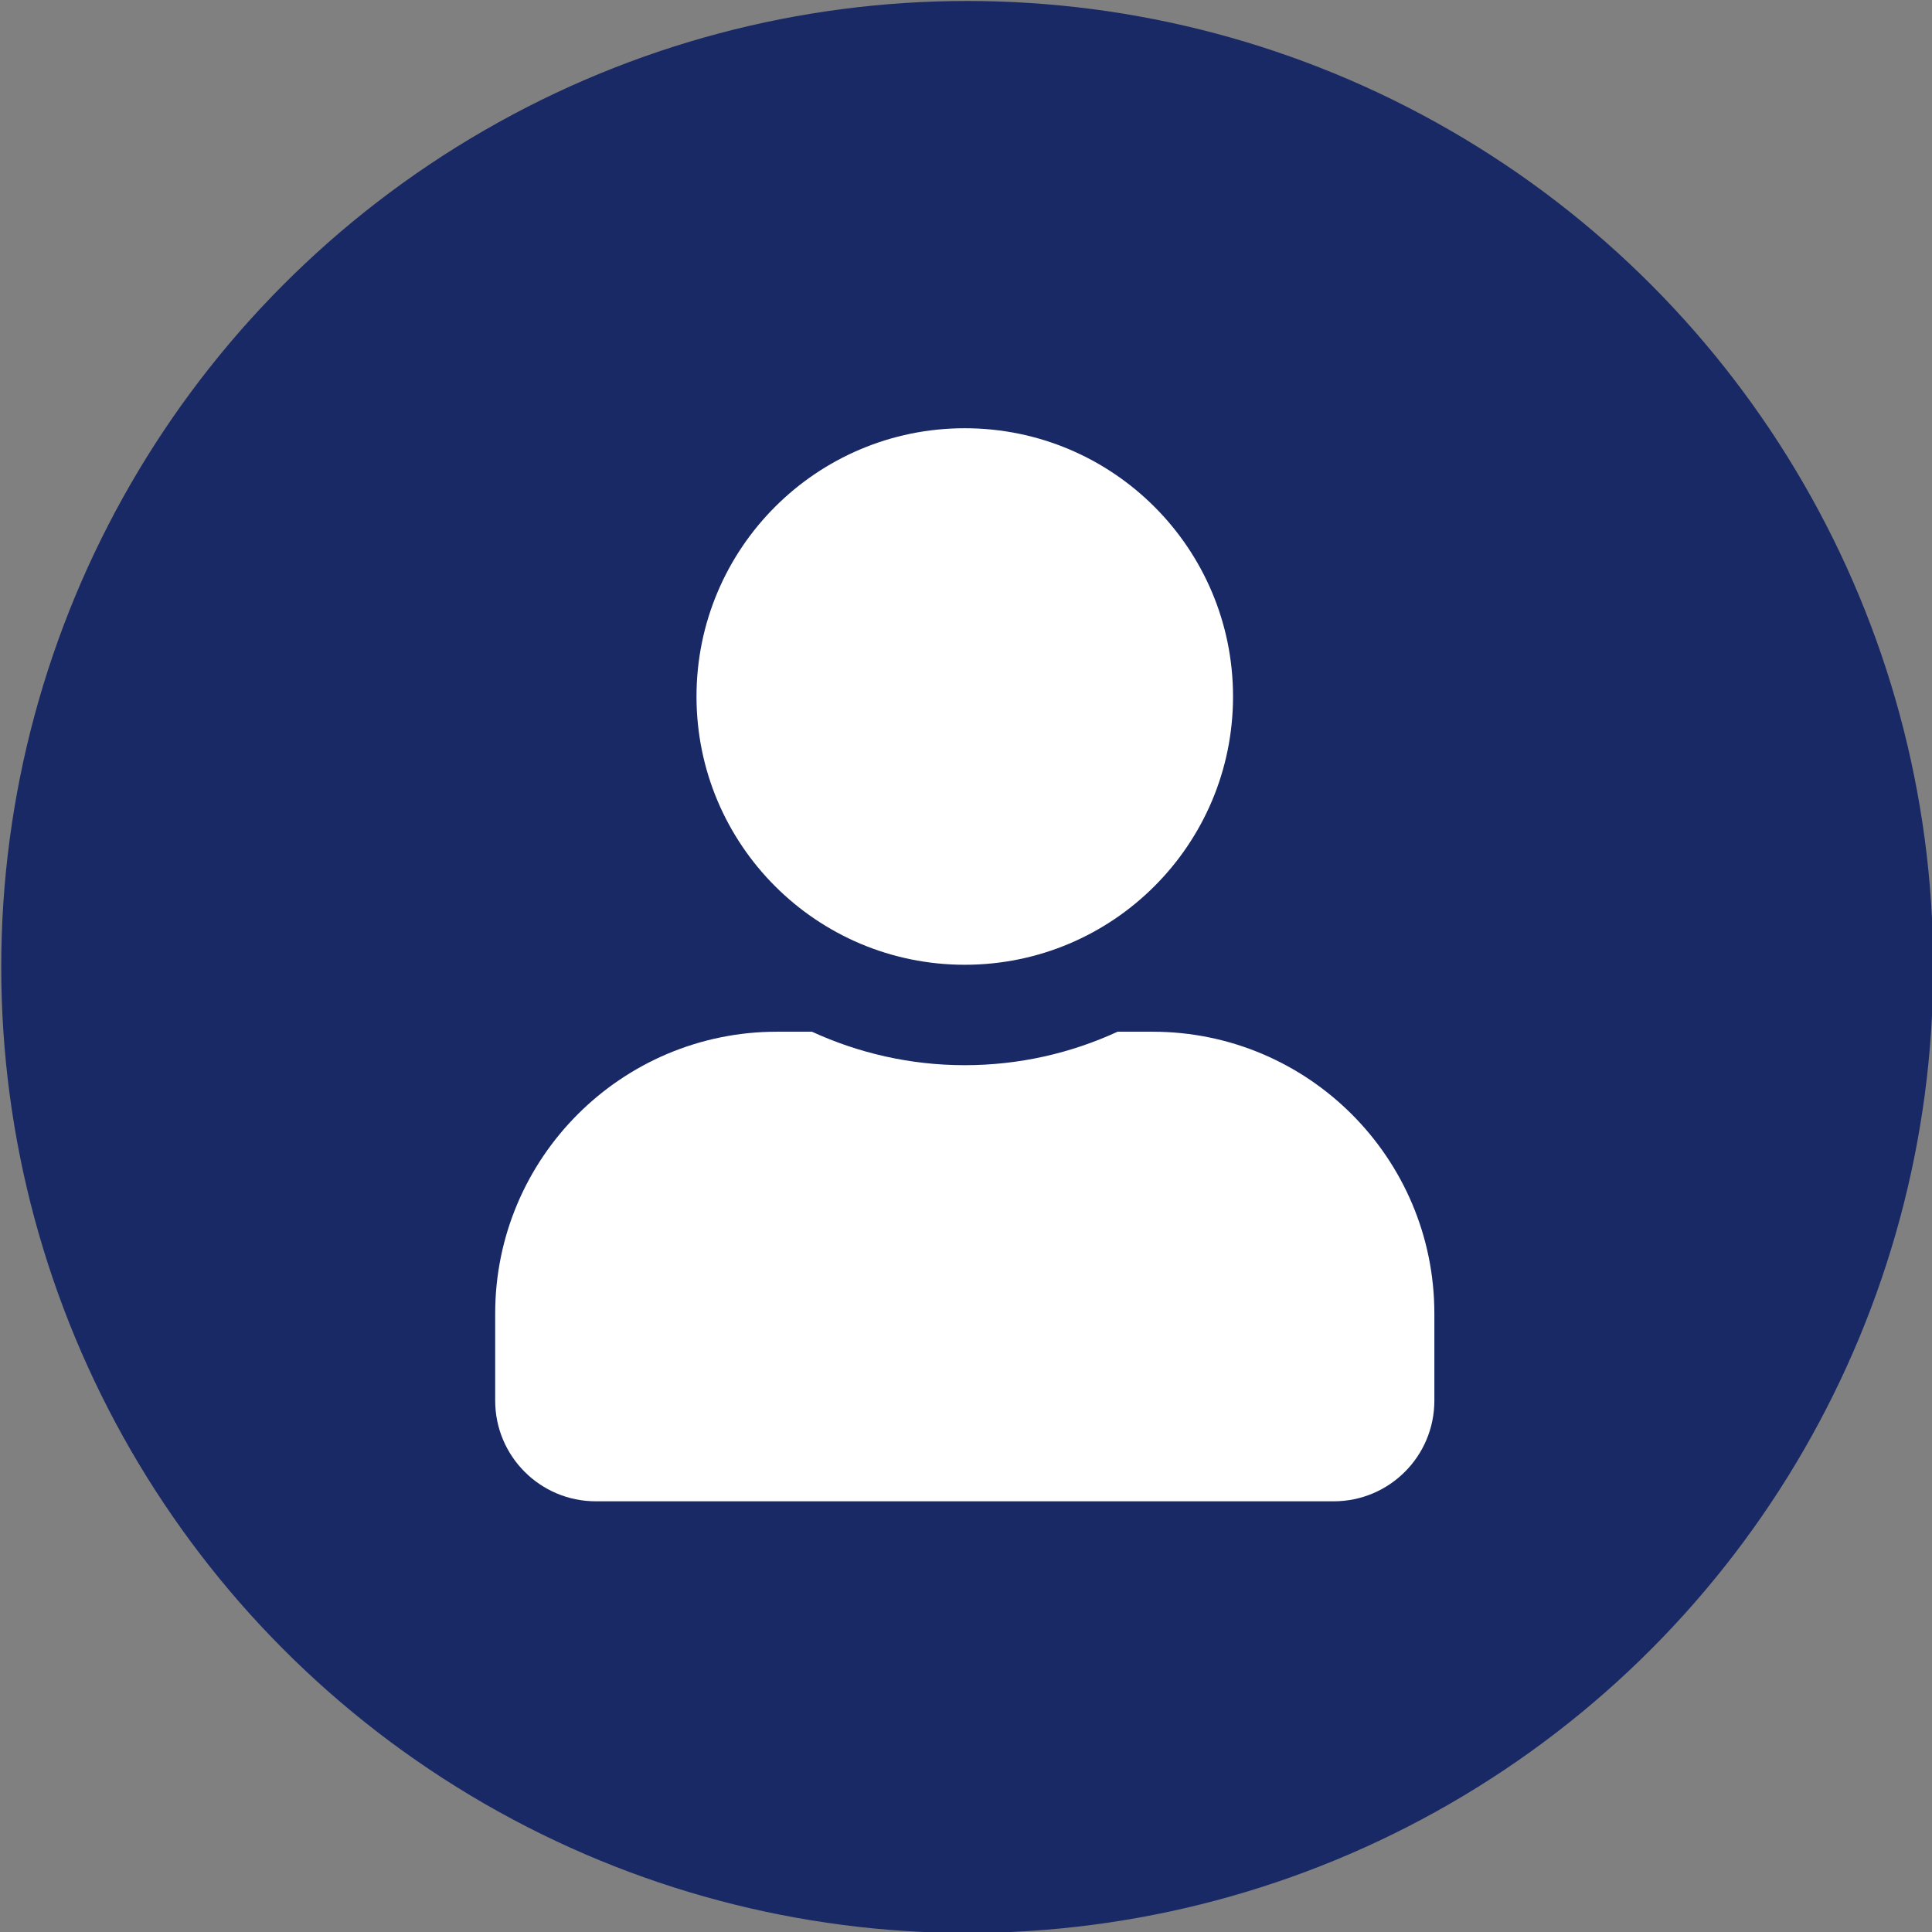 <?xml version="1.0" encoding="utf-8"?>
<!-- Generator: Adobe Illustrator 24.1.0, SVG Export Plug-In . SVG Version: 6.00 Build 0)  -->
<svg version="1.1" id="Layer_1" focusable="false" xmlns="http://www.w3.org/2000/svg" xmlns:xlink="http://www.w3.org/1999/xlink"
	 x="0px" y="0px" viewBox="0 0 785 785" style="enable-background:new 0 0 785 785;" xml:space="preserve">
<rect x="0" y="0" width="785" height="785" fill="#808080" stroke="none"/>
<style type="text/css">
	.st0{fill:#192965;}
	.st1{fill:#FFFFFF;}
</style>
<circle class="st0" cx="393" cy="392.9" r="392.5"/>
<path class="st1" d="M392,392c60.2,0,109-48.8,109-109s-48.8-109-109-109s-109,48.8-109,109S331.8,392,392,392z M468.3,419.2h-14.2
	c-18.9,8.7-39.9,13.6-62.1,13.6s-43.1-4.9-62.1-13.6h-14.2c-63.2,0-114.5,51.3-114.5,114.5v35.4c0,22.6,18.3,40.9,40.9,40.9h299.8
	c22.6,0,40.9-18.3,40.9-40.9v-35.4C582.8,470.5,531.5,419.2,468.3,419.2z"/>
</svg>

